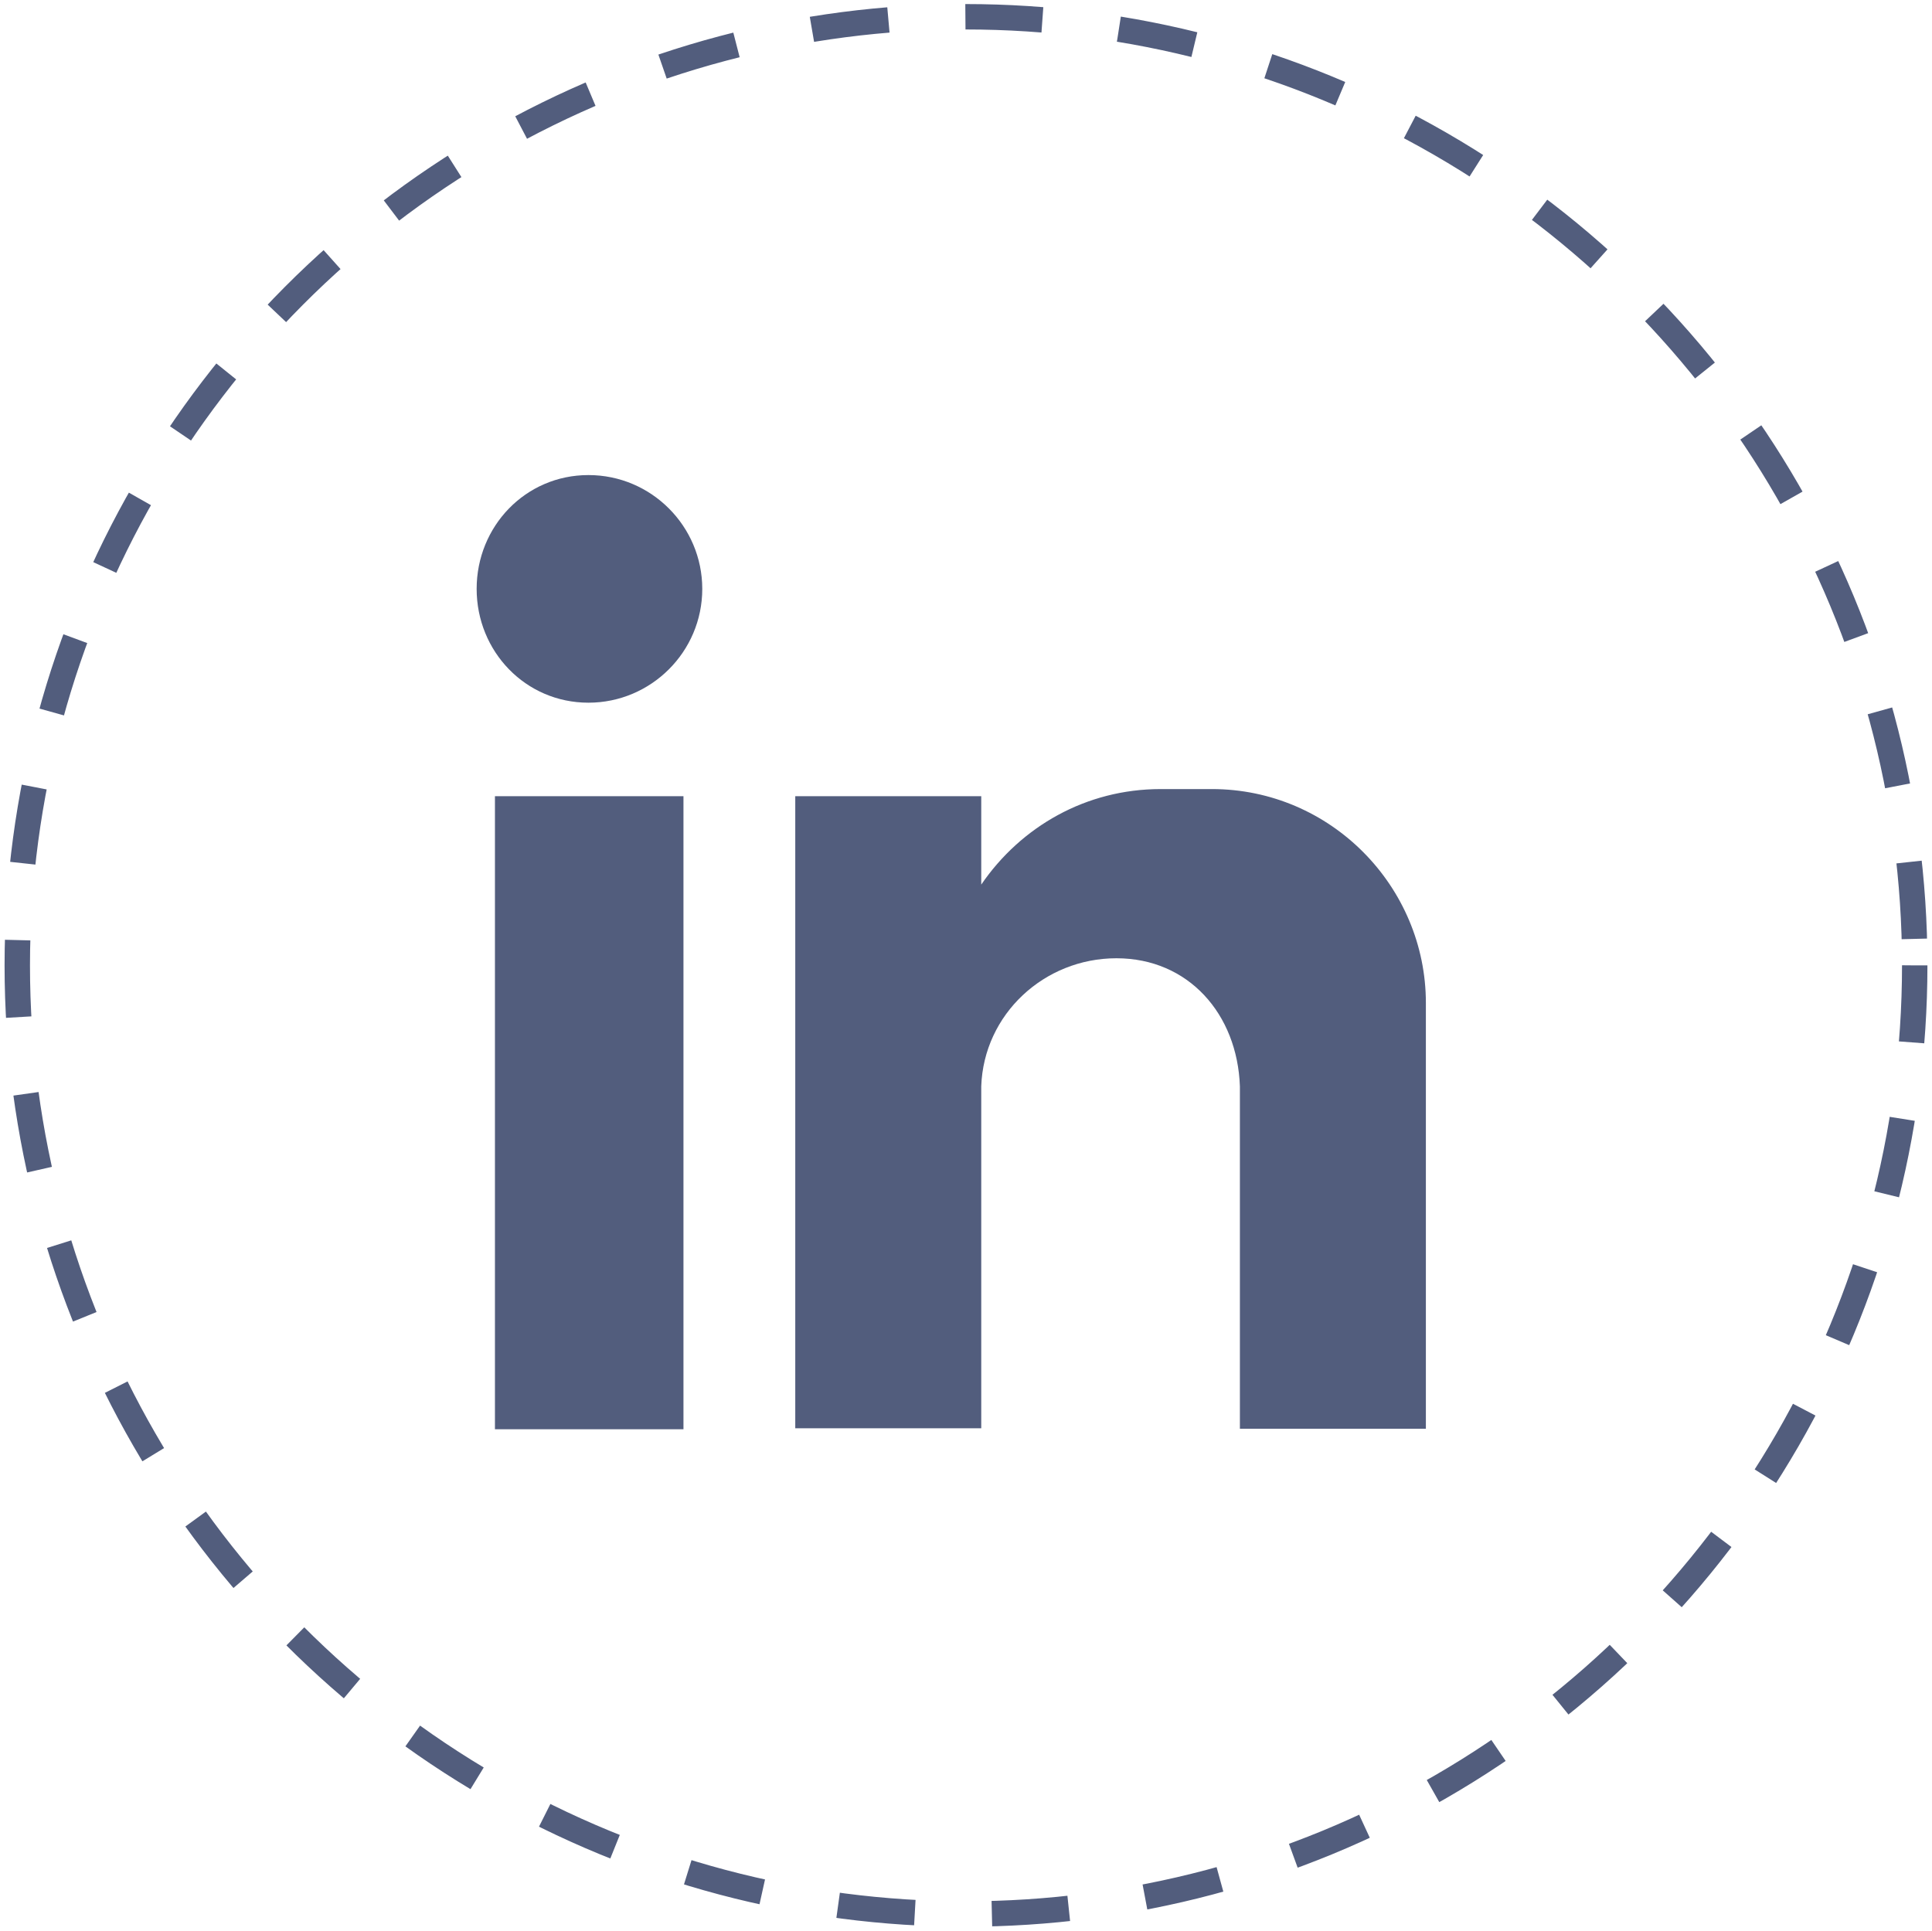 <?xml version="1.0" encoding="utf-8"?>
<!-- Generator: Adobe Illustrator 27.5.0, SVG Export Plug-In . SVG Version: 6.00 Build 0)  -->
<svg version="1.1" id="Layer_1" xmlns="http://www.w3.org/2000/svg" xmlns:xlink="http://www.w3.org/1999/xlink" x="0px" y="0px"
	 viewBox="0 0 380.2 380" style="enable-background:new 0 0 380.2 380;" xml:space="preserve">
<style type="text/css">
	.st0{fill:none;stroke:#525D7D;stroke-width:5;stroke-miterlimit:10;stroke-dasharray:15.167,15.167;}
	.st1{fill-rule:evenodd;clip-rule:evenodd;fill:#525D7D;}
</style>
<g>
	<g id="XMLID_29_">
		<g id="XMLID_42_">
			<ellipse id="XMLID_43_" class="st0" cx="190.1" cy="190" rx="186.7" ry="186.7"/>
		</g>
	</g>
	<path id="XMLID_162_" class="st1" d="M97.4,156.7h37.1v124.6H97.4C97.4,281.2,97.4,156.7,97.4,156.7z M115.8,93.5
		c12.4,0,22.4,10.1,22.4,22.4c0,12.4-10.1,22.4-22.4,22.4c-12.4,0-22-10.1-22-22.4C93.8,103.6,103.4,93.5,115.8,93.5L115.8,93.5z
		 M156.5,156.7h36.6v17.4c7.8-11.4,20.6-18.8,35.3-18.8h10.1c23.4,0,42.1,19.2,42.1,42.1v18.8v22.4v42.6H244v-0.5v-11l0,0v-55.9l0,0
		c-0.5-14.2-10.1-25.2-24.3-25.2l0,0c-14.2,0-26.1,11-26.6,25.2l0,0v48.5v18.8h-36.6L156.5,156.7L156.5,156.7z"/>
</g>
</svg>
